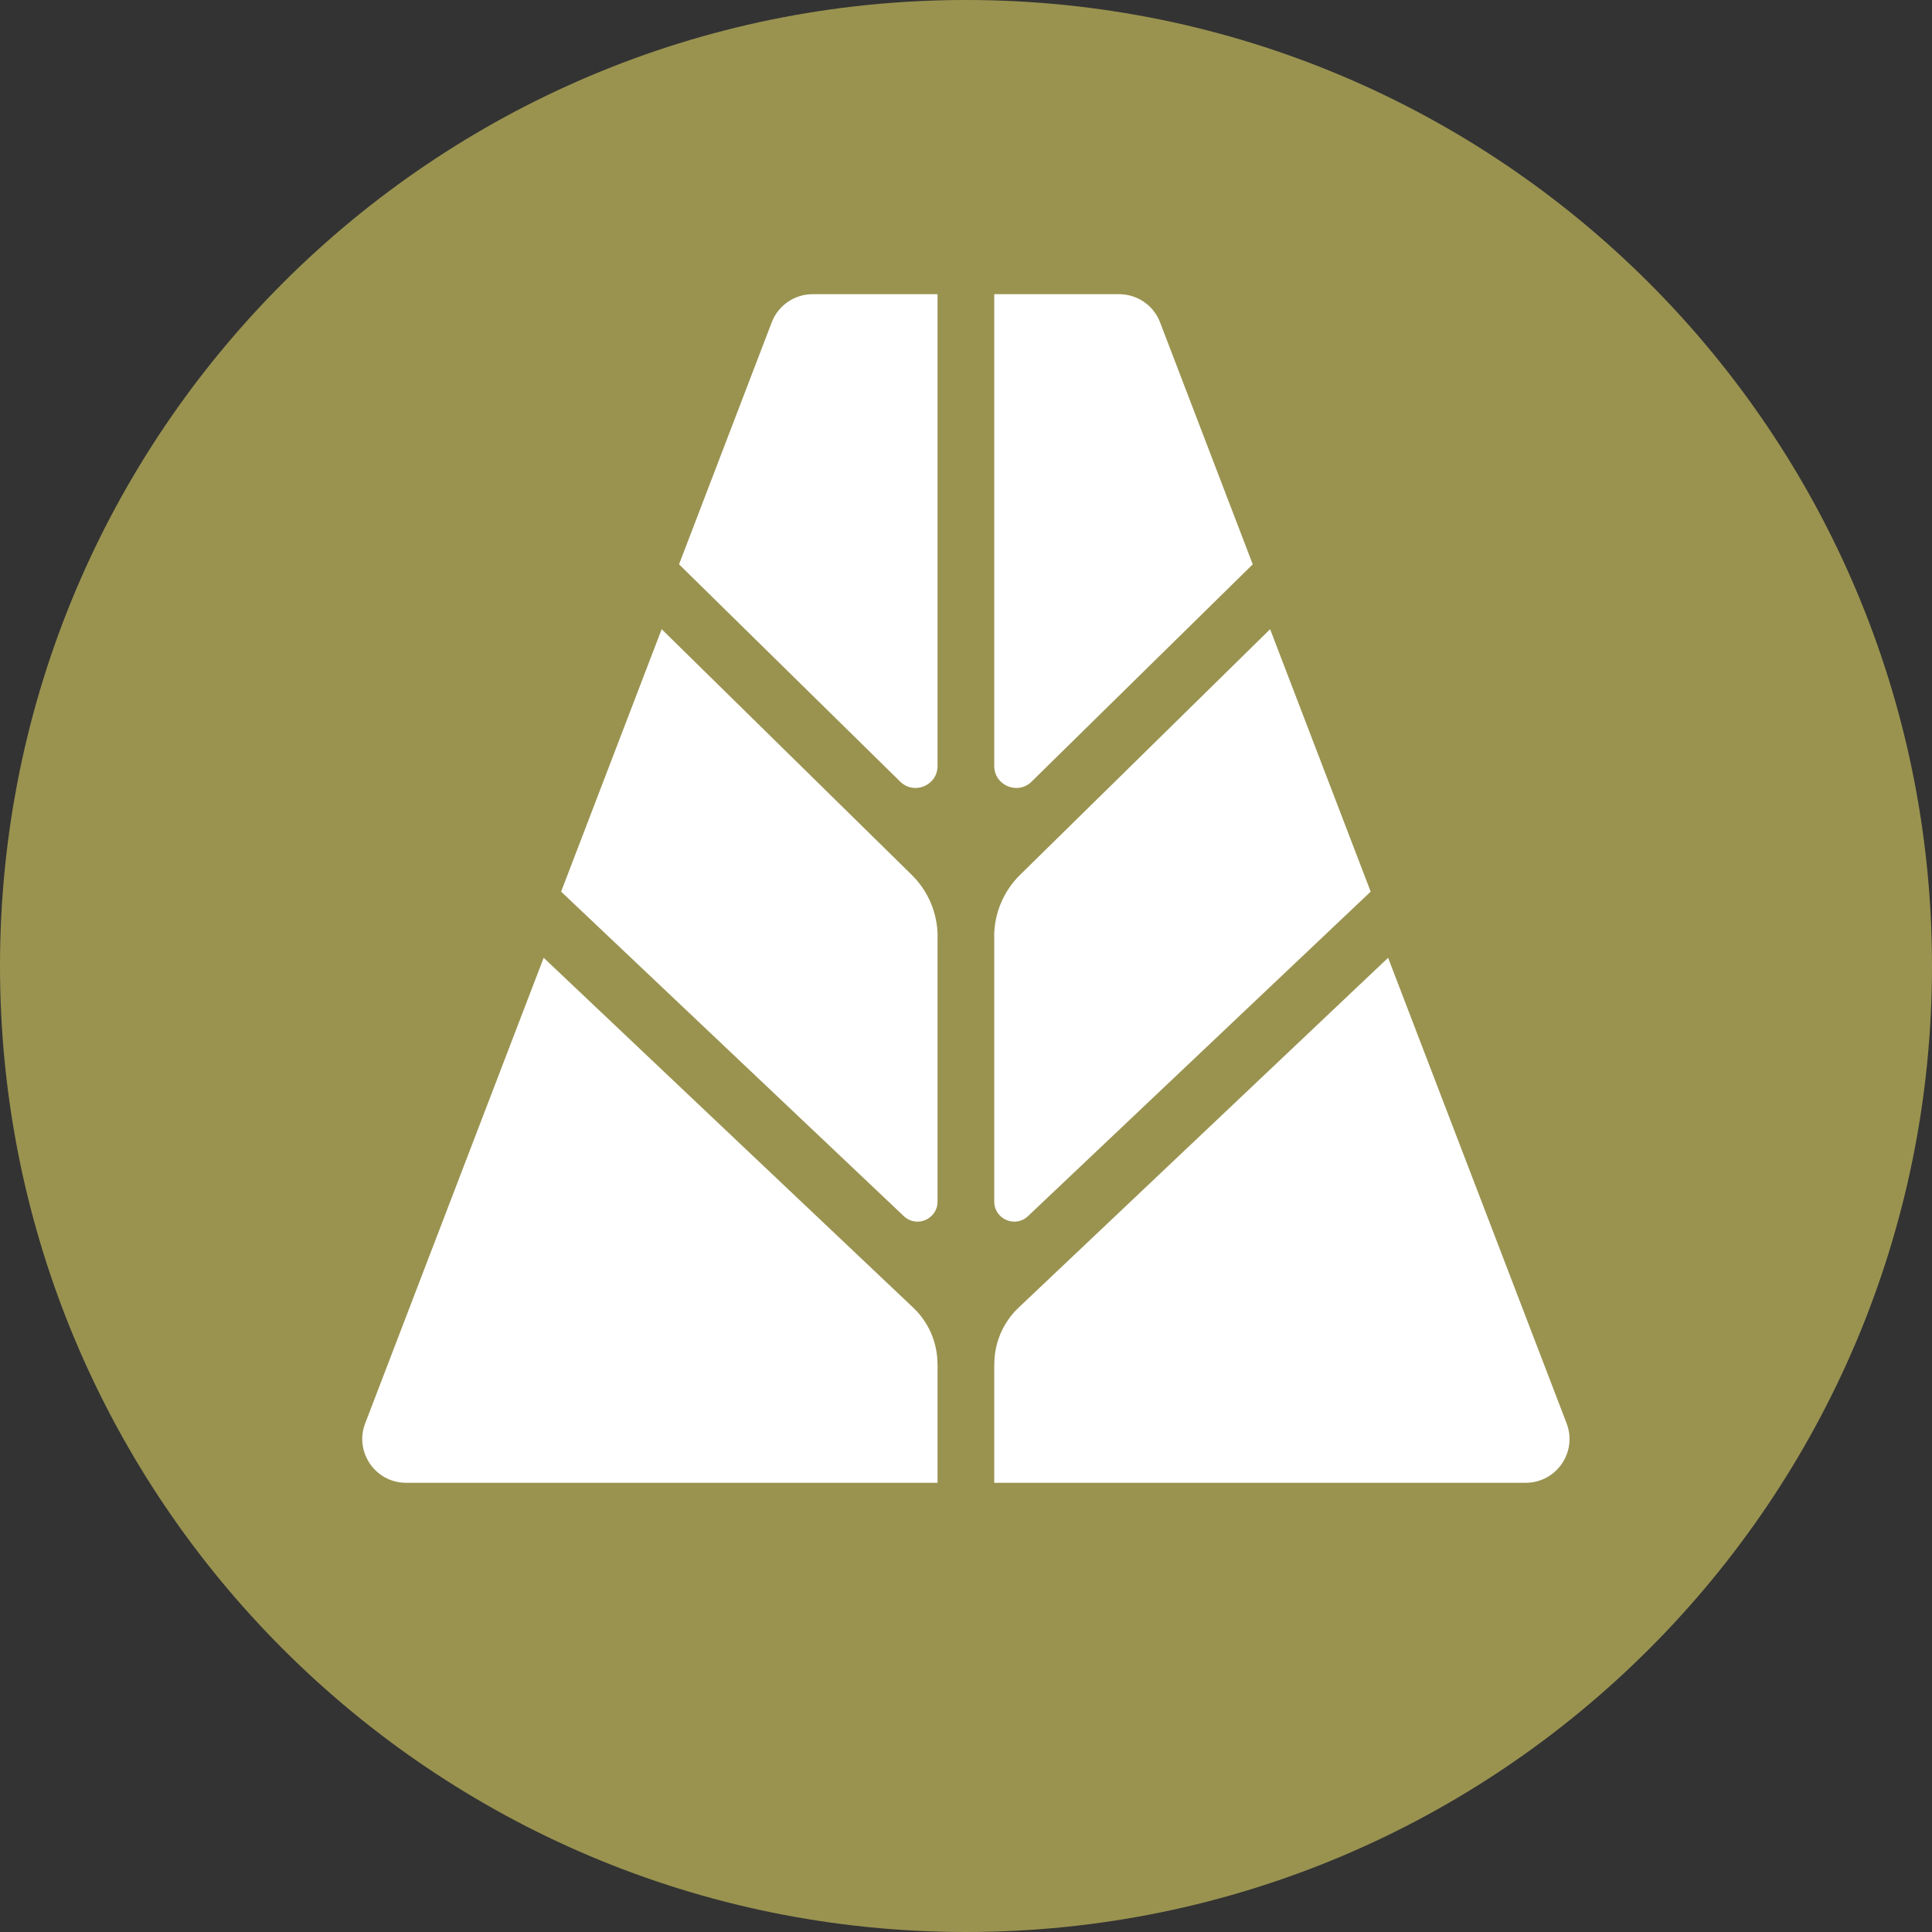 <svg width="178" height="178" viewBox="0 0 178 178" fill="none" xmlns="http://www.w3.org/2000/svg">
<rect x="0" y="0" width="178" height="178" fill="#333333" stroke="none"/>
<g clip-path="url(#clip0_3557_1441)">
<path d="M89 178C138.153 178 178 138.153 178 89C178 39.847 138.153 0 89 0C39.847 0 0 39.847 0 89C0 138.153 39.847 178 89 178Z" fill="#9A9350"/>
<path d="M86.378 27.105V70.572C86.378 72.363 84.218 73.272 82.939 72.014L62.563 51.993L71.103 29.696C71.698 28.137 73.195 27.105 74.871 27.105H86.371H86.378Z" fill="white"/>
<path d="M86.378 86.291V110.709C86.378 112.322 84.443 113.156 83.274 112.049L51.697 82.148L60.962 57.97L83.998 80.602C85.523 82.1 86.385 84.151 86.385 86.284L86.378 86.291Z" fill="white"/>
<path d="M86.378 125.665V136.612H37.413C34.583 136.612 32.634 133.775 33.646 131.135L50.09 88.243L84.135 120.475C85.564 121.829 86.371 123.703 86.371 125.672L86.378 125.665Z" fill="white"/>
<path d="M91.603 27.105V70.572C91.603 72.363 93.763 73.272 95.042 72.014L115.418 51.993L106.878 29.696C106.283 28.137 104.786 27.105 103.11 27.105H91.609H91.603Z" fill="white"/>
<path d="M91.603 86.291V110.709C91.603 112.322 93.538 113.156 94.707 112.049L126.284 82.148L117.019 57.97L93.983 80.602C92.458 82.1 91.596 84.151 91.596 86.284L91.603 86.291Z" fill="white"/>
<path d="M91.603 125.665V136.612H140.567C143.398 136.612 145.347 133.774 144.335 131.135L127.89 88.243L93.846 120.475C92.417 121.829 91.61 123.703 91.61 125.672L91.603 125.665Z" fill="white"/>
</g>
<defs>
<clipPath id="clip0_3557_1441">
<rect width="178" height="178" fill="white"/>
</clipPath>
</defs>
</svg>
